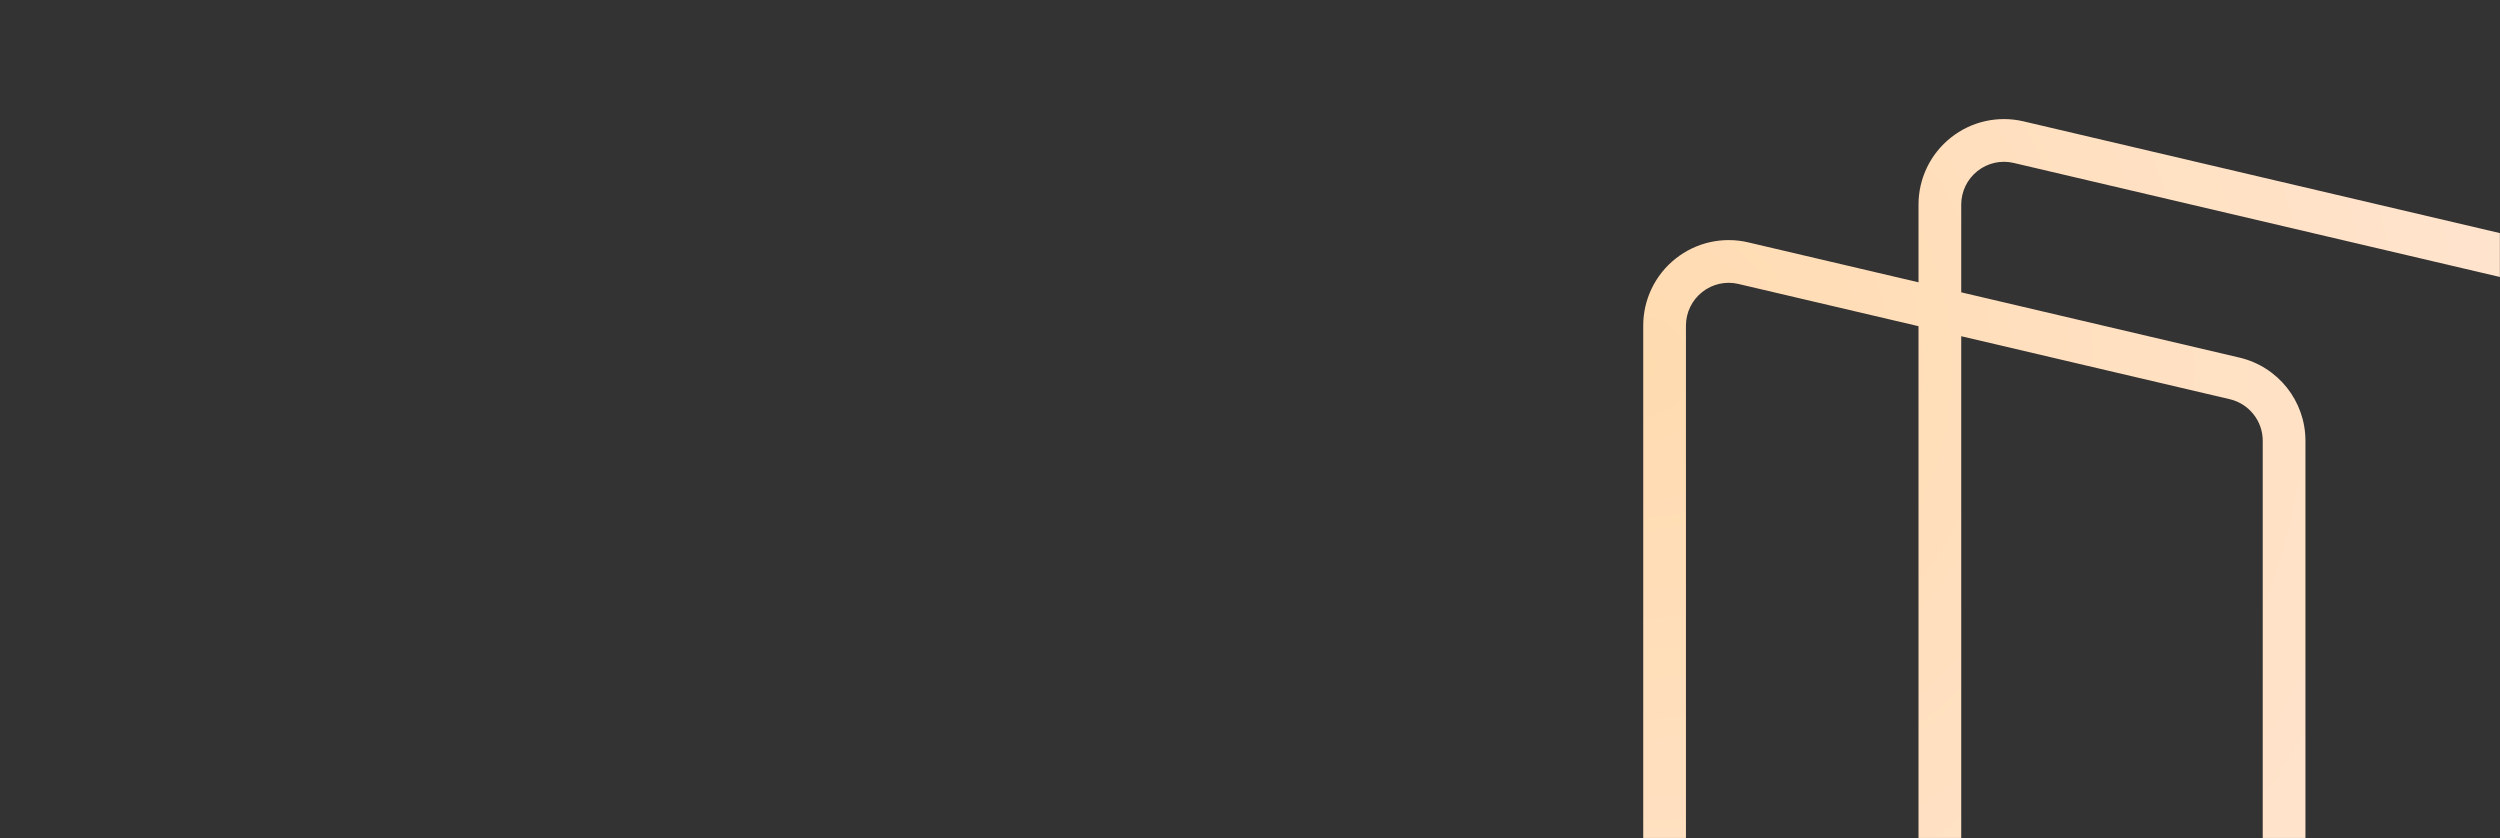 <svg xmlns="http://www.w3.org/2000/svg" xmlns:xlink="http://www.w3.org/1999/xlink" width="1920" height="643.954" viewBox="0 0 1920 643.954" fill="none"><rect x="0" y="0" width="1920" height="643.954" fill="#333333" stroke="none"/><defs><rect id="path_0" x="0" y="0" width="1920" height="643.954" /><radialGradient id="linear_0" cx="0%" cy="17.698%" fx="0%" fy="17.698%" r="1.295" gradientTransform="translate(0 0.177) scale(1.485 1) rotate(50.704) scale(1 1) translate(0 -0.177)" ><stop offset="0" stop-color="#FFDBB0" stop-opacity="1" /><stop offset="1" stop-color="#FFEDED" stop-opacity="1" /></radialGradient></defs><g opacity="1" transform="translate(0 0)  rotate(0 960 321.977)"><mask id="bg-mask-0" fill="white"><use xlink:href="#path_0"></use></mask><g mask="url(#bg-mask-0)" ><path id="并集" fill-rule="evenodd" fill="url(#linear_0)" transform="translate(1262 91.456)  rotate(0 360 534.5)" opacity="1" d="M719.997 154.11L719.997 792.44C719.997 821.14 701.347 846.45 673.957 855.03L504.55 908.024C497.654 926.742 482.393 941.75 462.54 947.969L85.2 1066.01C65.3 1072.24 43.58 1068.63 26.74 1056.22C9.9 1043.87 0 1024.24 0 1003.35L0 158.539C0 138.529 9.19 119.559 24.88 107.149C40.58 94.679 61.08 90.089 80.61 94.679L211.417 125.363L211.417 65.6C211.417 45.59 220.607 26.62 236.297 14.21C251.997 1.74 272.497 -2.85 292.027 1.74L669.357 90.25C698.997 97.2 719.997 123.66 719.997 154.11Z M244.227 133.059L244.227 65.6C244.227 63.12 244.507 60.67 245.067 58.26C245.617 55.87 246.437 53.56 247.507 51.35C248.577 49.13 249.887 47.06 251.417 45.14C252.967 43.21 254.727 41.46 256.707 39.89C258.657 38.34 260.757 37.04 262.987 35.97C265.207 34.92 267.507 34.12 269.897 33.59C272.287 33.05 274.707 32.79 277.147 32.8C279.637 32.81 282.087 33.1 284.527 33.68L661.877 122.19C665.537 123.05 668.927 124.48 672.067 126.49C673.597 127.47 675.037 128.57 676.377 129.79C677.727 131.01 678.957 132.33 680.087 133.75C681.217 135.17 682.217 136.67 683.097 138.25C683.977 139.84 684.717 141.49 685.327 143.2C686.567 146.72 687.187 150.35 687.187 154.11L687.187 792.44C687.187 795.99 686.637 799.43 685.527 802.77C684.437 806.03 682.867 809.06 680.817 811.84C678.767 814.63 676.347 817.03 673.547 819.04C670.677 821.1 667.547 822.67 664.157 823.73L508.58 872.392L508.58 247.049C508.58 216.599 487.58 190.139 457.94 183.189L244.227 133.059Z M244.227 166.756L450.46 215.129C454.12 215.989 457.51 217.419 460.65 219.429C462.18 220.409 463.62 221.509 464.96 222.729C466.31 223.949 467.54 225.269 468.67 226.689C469.8 228.109 470.8 229.609 471.68 231.189C472.56 232.779 473.3 234.429 473.91 236.139C475.15 239.659 475.77 243.289 475.77 247.049L475.77 882.655L286.807 941.76C284.347 942.54 281.817 943.01 279.247 943.18C276.697 943.36 274.167 943.23 271.647 942.81C269.127 942.39 266.697 941.68 264.337 940.69C261.957 939.69 259.697 938.4 257.567 936.84C255.487 935.31 253.607 933.55 251.947 931.58C250.307 929.64 248.907 927.53 247.757 925.25C246.607 922.97 245.727 920.59 245.137 918.11C244.527 915.58 244.227 913.02 244.227 910.41L244.227 166.756Z M211.417 159.06L211.417 910.41C211.417 931.3 221.317 950.93 238.157 963.28C246.484 969.416 256.003 973.401 265.906 975.108L75.39 1034.7C72.93 1035.48 70.4 1035.95 67.83 1036.12C65.28 1036.3 62.75 1036.17 60.23 1035.75C57.71 1035.33 55.28 1034.62 52.92 1033.63C50.54 1032.63 48.28 1031.34 46.15 1029.78C44.07 1028.25 42.19 1026.49 40.53 1024.52C38.89 1022.58 37.49 1020.47 36.34 1018.19C35.19 1015.91 34.31 1013.53 33.72 1011.05C33.11 1008.52 32.81 1005.96 32.81 1003.35L32.81 158.539C32.81 156.059 33.09 153.609 33.65 151.199C34.2 148.809 35.02 146.499 36.09 144.289C37.16 142.069 38.47 139.999 40 138.079C41.55 136.149 43.31 134.399 45.29 132.829C47.24 131.279 49.34 129.979 51.57 128.909C53.79 127.859 56.09 127.059 58.48 126.529C60.87 125.989 63.29 125.729 65.73 125.739C68.22 125.749 70.67 126.039 73.11 126.619L211.417 159.06Z " /></g></g></svg>